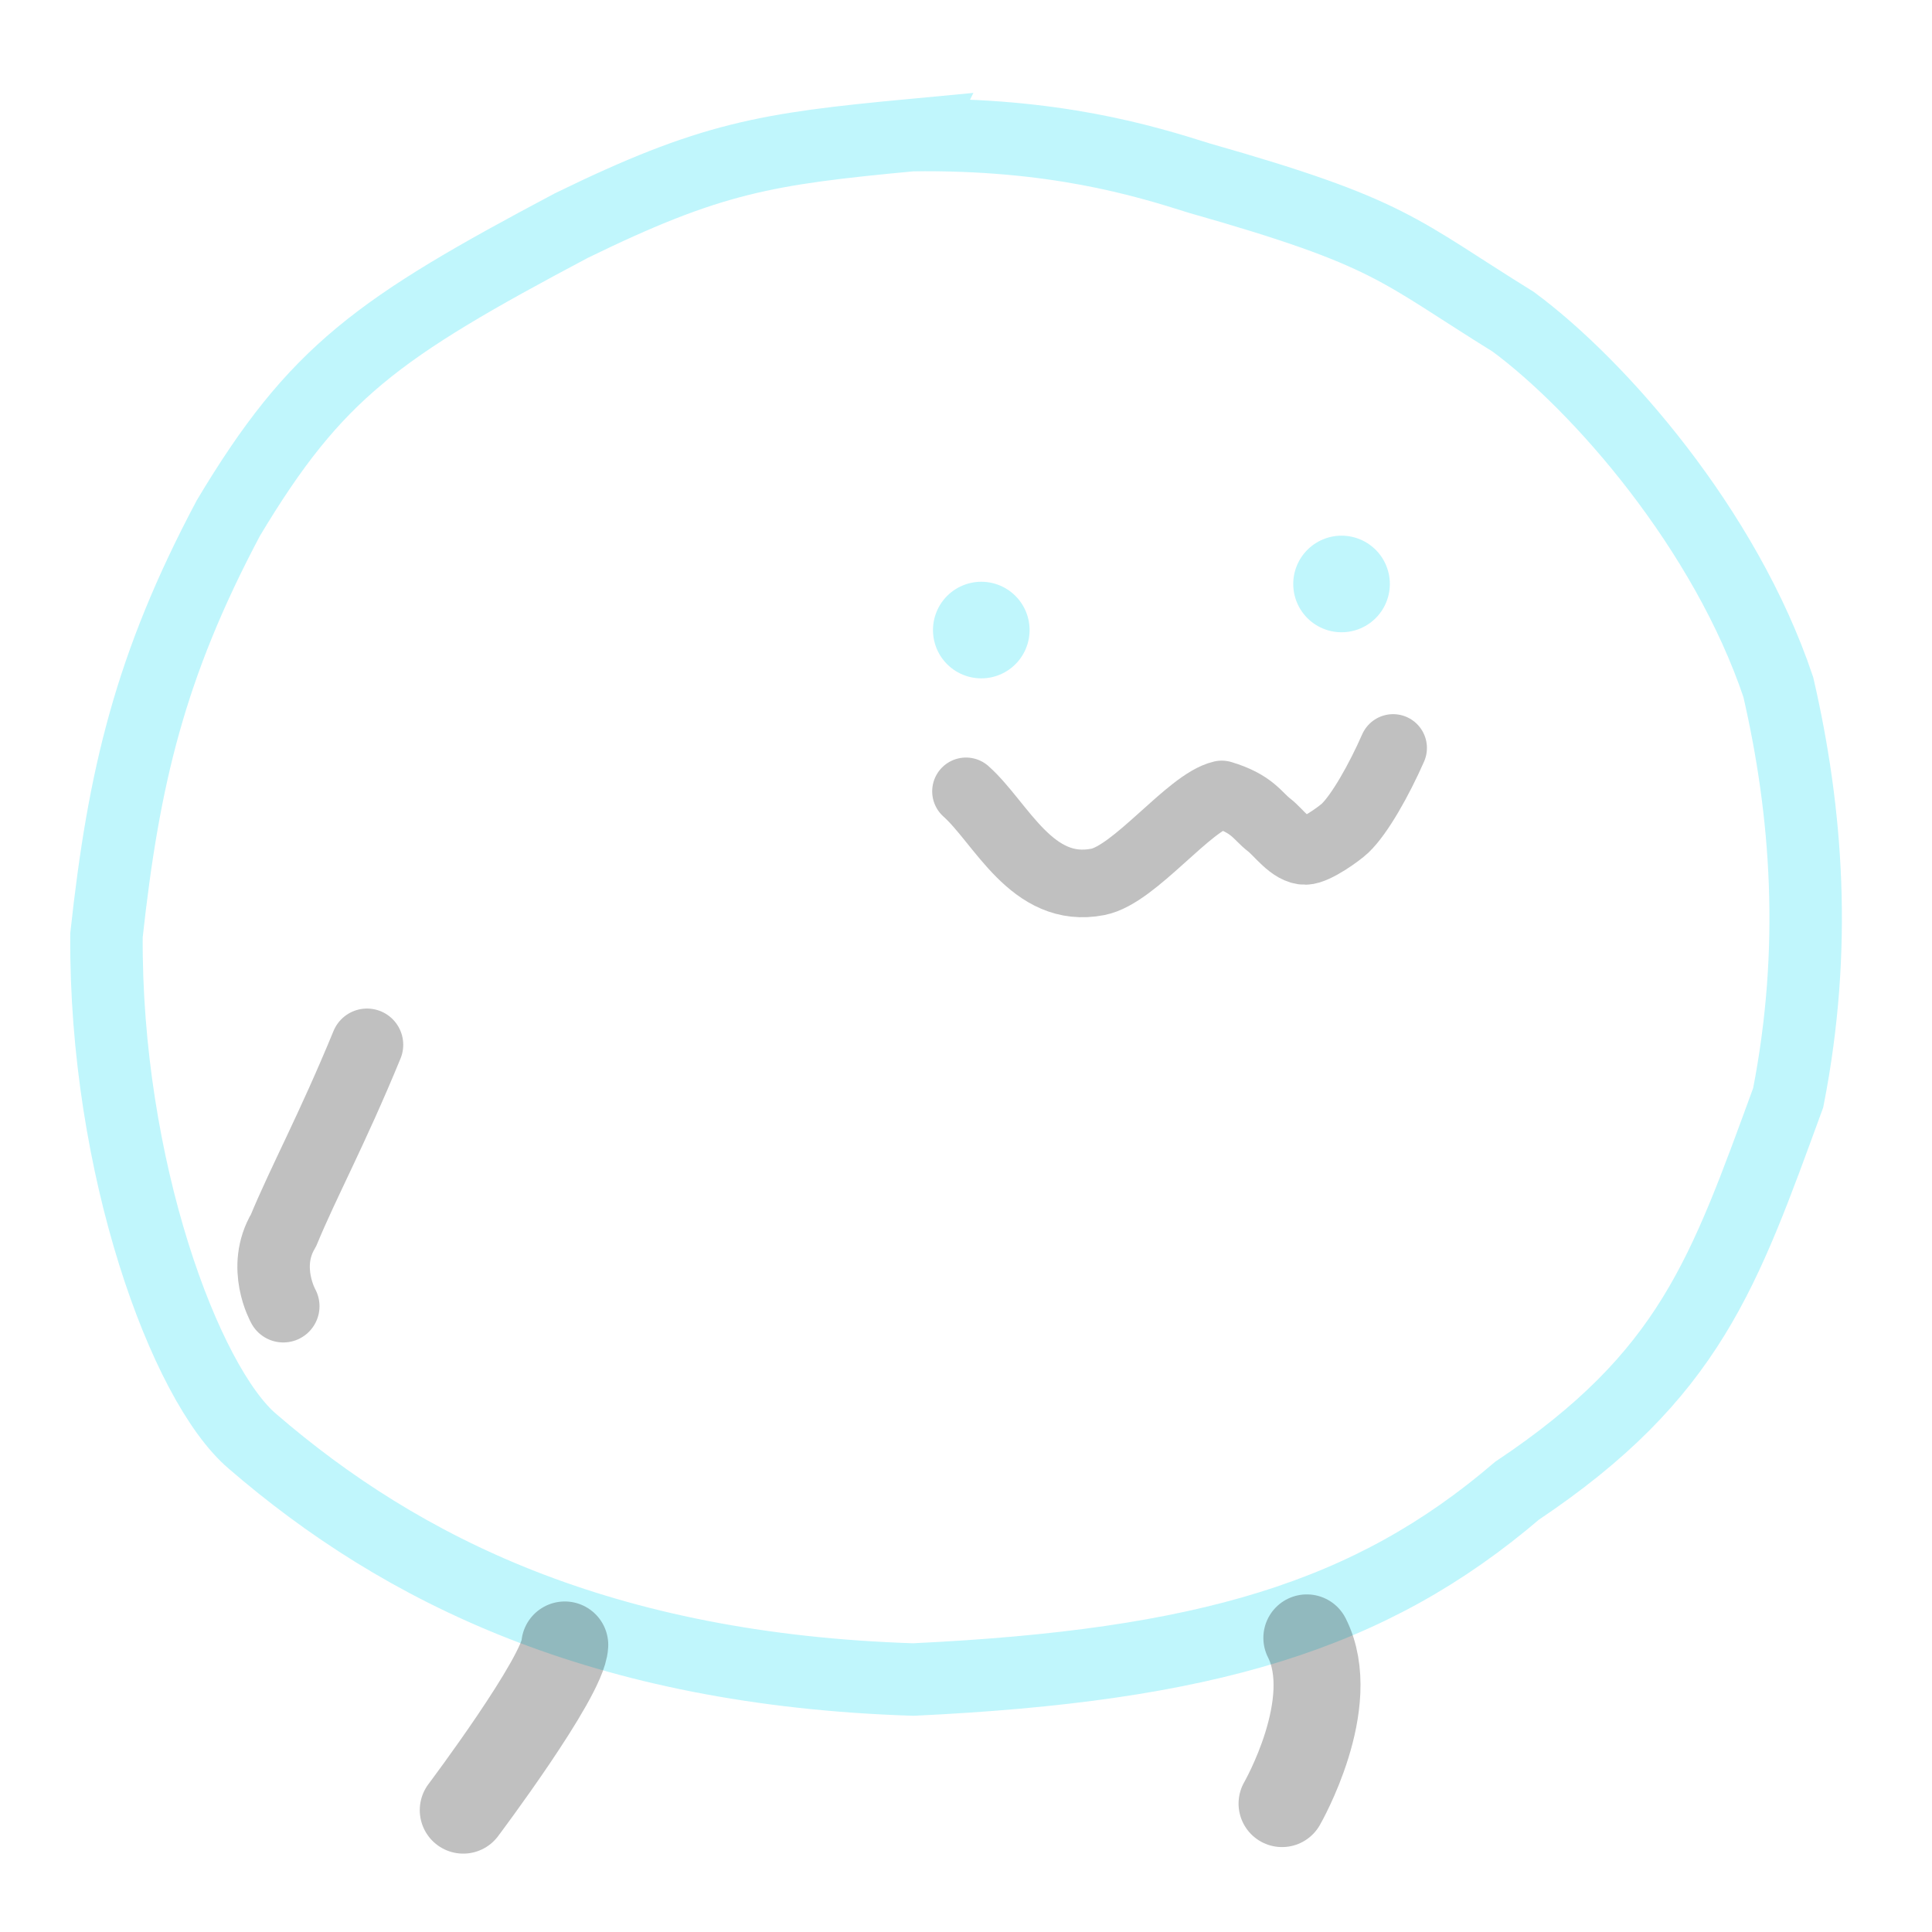 <svg xmlns="http://www.w3.org/2000/svg" width="400" height="400">
  <path style="fill:none;stroke:#00dbf2;stroke-width:20;stroke-linecap:round;stroke-linejoin:round;stroke-miterlimit:4;stroke-dasharray:none;stroke-opacity:.247" d="M203.163 130.447c.042.2.015.066.015.066l-.015-.066M277.752 120.904c.041.2.015.066.015.066l-.015-.066" />
  <path style="fill:none;stroke:#00dbf2;stroke-width:15;stroke-linecap:round;stroke-linejoin:miter;stroke-miterlimit:4;stroke-dasharray:none;stroke-opacity:.247;paint-order:normal" d="M188.78 27.97c-30.262 2.852-41.62 4.644-70.485 18.735-40.135 21.28-52.904 30.287-71.022 60.568-16.239 30.583-21.66 53.653-25.228 86.363-.327 47.931 16.316 92.965 30.228 104.773 30.832 26.63 72.336 47.267 136.818 49.318 60.604-2.865 94.701-13.177 125-39.09 35.86-23.961 42.851-45.102 56.136-81.364 6.076-31.017 3.883-59.29-2.045-85-10.977-32.71-37.075-62.497-54.88-75.651-24.077-14.907-24.996-18.377-64.996-29.74-11.477-3.637-30.118-9.313-59.527-8.911z" />
  <path style="fill:none;stroke:#000;stroke-width:14;stroke-linecap:round;stroke-linejoin:round;stroke-miterlimit:4;stroke-dasharray:none;stroke-opacity:.247;paint-order:normal" d="M199.999 163.84c7.312 6.508 13.644 21.444 27.321 18.743 7.633-1.508 18.85-16.52 25.631-18.1 6.409 1.93 7.374 4.454 9.816 6.322 1.966 1.504 4.624 5.417 7.5 5.363 2.133-.04 7.02-3.56 8.22-4.699 2.987-2.837 7.024-9.963 9.943-16.61" />
  <path style="fill:none;stroke:#000;stroke-width:15;stroke-linecap:round;stroke-linejoin:round;stroke-miterlimit:4;stroke-dasharray:none;stroke-opacity:.247" d="M75.986 216.31c-7.254 17.633-13.167 28.446-17.281 38.419-4.602 7.67-.055 15.712-.055 15.712" />
  <path style="fill:none;stroke:#000;stroke-width:18;stroke-linecap:round;stroke-linejoin:round;stroke-miterlimit:4;stroke-dasharray:none;stroke-opacity:.247" d="M116.932 340.568c-.341 6.705-21.023 34.205-21.023 34.205" />
  <path style="fill:none;stroke:#000;stroke-width:18;stroke-linecap:round;stroke-linejoin:round;stroke-miterlimit:4;stroke-dasharray:none;stroke-opacity:.247" d="M270.567 339.104c6.846 13.525-5.136 34.314-5.136 34.314" />
</svg>